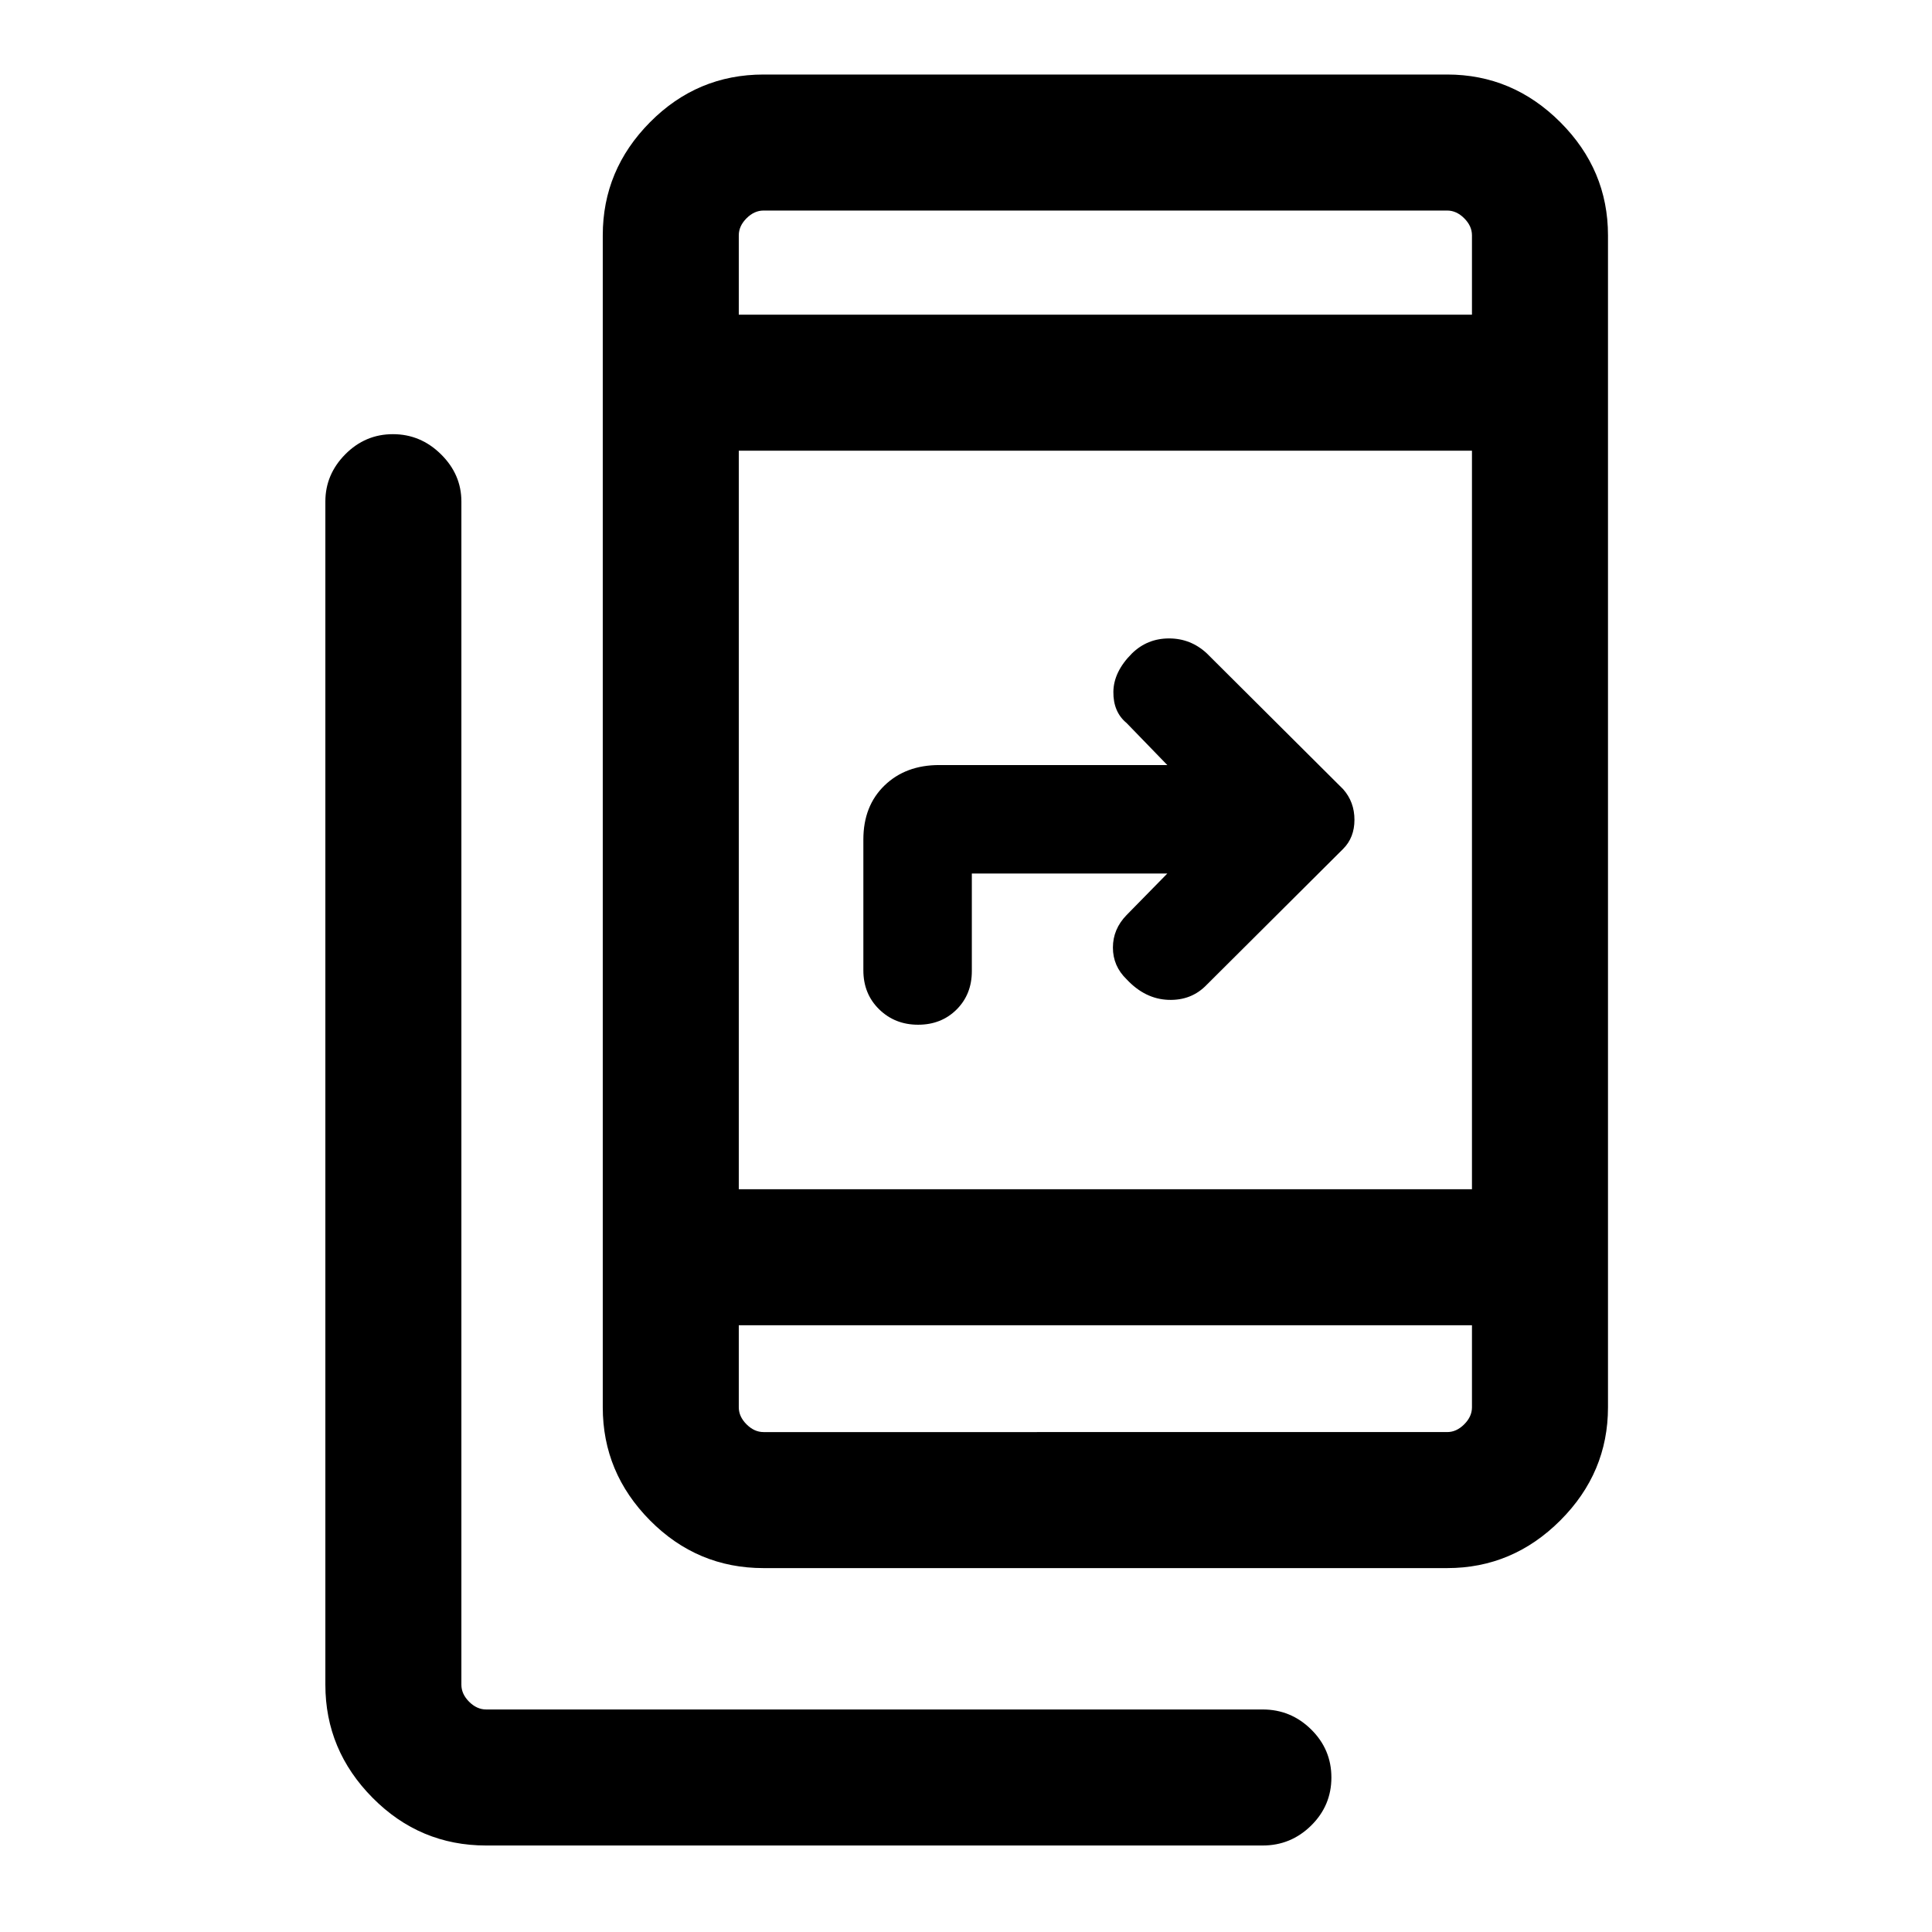 <svg xmlns="http://www.w3.org/2000/svg" height="40" viewBox="0 -960 960 960" width="40"><path d="M241.57-42.98q-32.94 0-56.42-23.69-23.48-23.69-23.48-56.2V-710.8q0-13.46 9.9-23.46 9.91-10 23.67-10 13.76 0 23.89 10t10.13 23.46v587.93q0 4.61 3.84 8.46 3.85 3.84 8.47 3.84h385.87q13.99 0 24.06 9.92 10.06 9.92 10.06 23.88 0 13.96-10.06 23.88-10.07 9.91-24.06 9.91H241.57Zm137.84-137.84q-32.94 0-56.42-23.69-23.48-23.69-23.48-56.21v-582.36q0-32.51 23.48-56.2 23.48-23.69 56.42-23.69H719.1q32.51 0 56.21 23.69Q799-875.59 799-843.08v582.36q0 32.52-23.69 56.21-23.7 23.69-56.21 23.69H379.41ZM367.1-301.49v40.77q0 4.62 3.85 8.46 3.84 3.85 8.46 3.85H719.1q4.62 0 8.46-3.85 3.85-3.84 3.85-8.46v-40.77H367.1Zm0-67.59h364.31v-366.97H367.1v366.97Zm212.93-156.87H482.9v48.51q0 11.51-7.58 19.07-7.58 7.55-19.12 7.55-11.54 0-19.37-7.67-7.83-7.67-7.83-19.36v-65q0-16.67 10.49-26.83 10.5-10.17 27.2-10.17h113.34l-20.24-20.89q-6.66-5.5-6.56-15.47.1-9.97 9.23-19.1 7.64-7.46 18.43-7.46t18.8 7.46l67.72 67.46q5.61 6.35 5.61 15.19t-5.61 14.46l-67.72 67.46q-7.62 8-19.19 7.56-11.58-.44-20.71-10.23-6.79-6.56-6.79-15.74t6.79-16.16l20.24-20.64ZM367.1-803.64h364.31v-39.44q0-4.61-3.85-8.46-3.84-3.84-8.46-3.84H379.41q-4.62 0-8.46 3.84-3.85 3.85-3.85 8.46v39.44Zm0 0V-855.38-803.64Zm0 502.15V-248.41-301.49Z"/></svg>